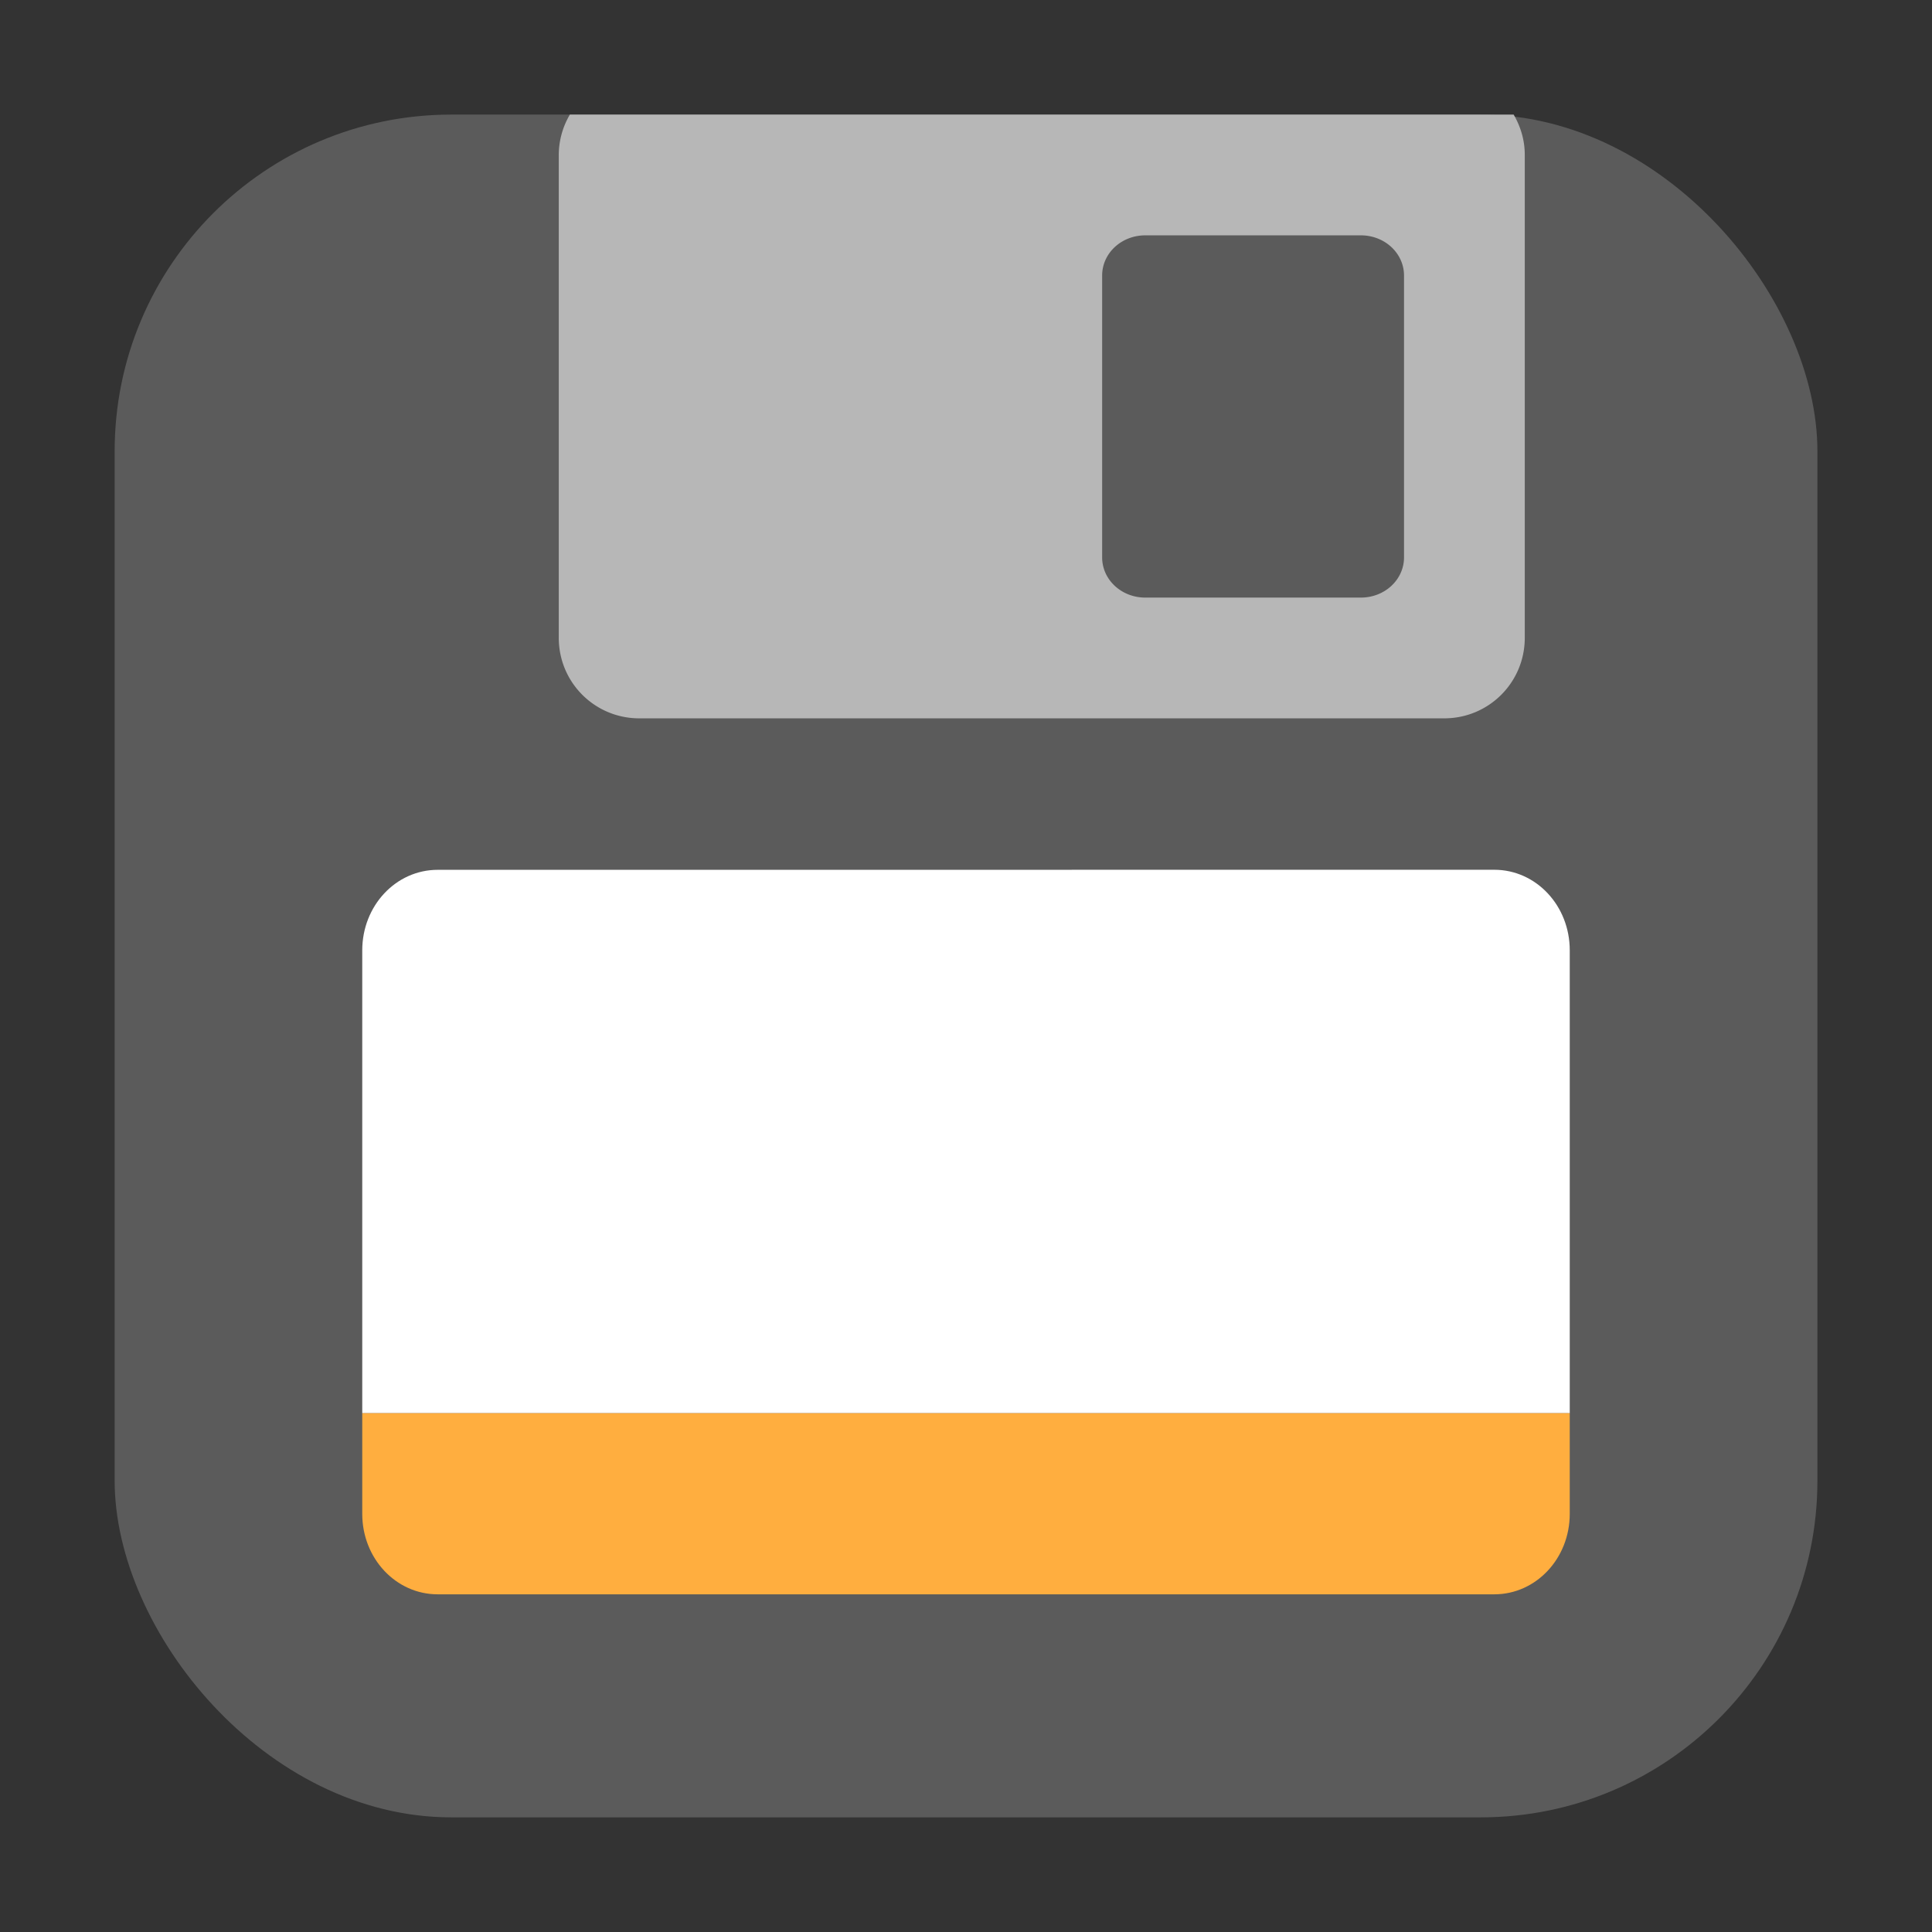<svg xmlns="http://www.w3.org/2000/svg" width="32" height="32" version="1"><rect width="100%" height="100%" fill="#333333" stroke="none"/><g transform="translate(45.424 1.898)"><rect ry="5.575" x="-43.525" height="28.203" width="28.203" fill="#5b5b5b" fill-rule="evenodd"/><path d="M-35.985 0a1.32 1.32 0 0 0-.184.666v8c0 .739.595 1.334 1.334 1.334h13.332c.739 0 1.334-.595 1.334-1.334v-8c0-.245-.07-.47-.184-.666zm9.53 2h3.571c.396 0 .715.297.715.666v4.668c0 .369-.319.666-.715.666h-3.57c-.396 0-.715-.297-.715-.666V2.666c0-.37.319-.666.715-.666z" fill="#b7b7b7"/></g><path d="M7.25 14.407c-.693 0-1.25.595-1.25 1.334v7.666h20V15.74c0-.74-.558-1.334-1.25-1.334zm-.885 11.609zm19.27 0z" fill="#fff"/><path d="M26 23.407v1.667c0 .738-.558 1.333-1.25 1.333H7.25c-.693 0-1.25-.595-1.25-1.333v-1.667z" fill="#ffae3f"/></svg>